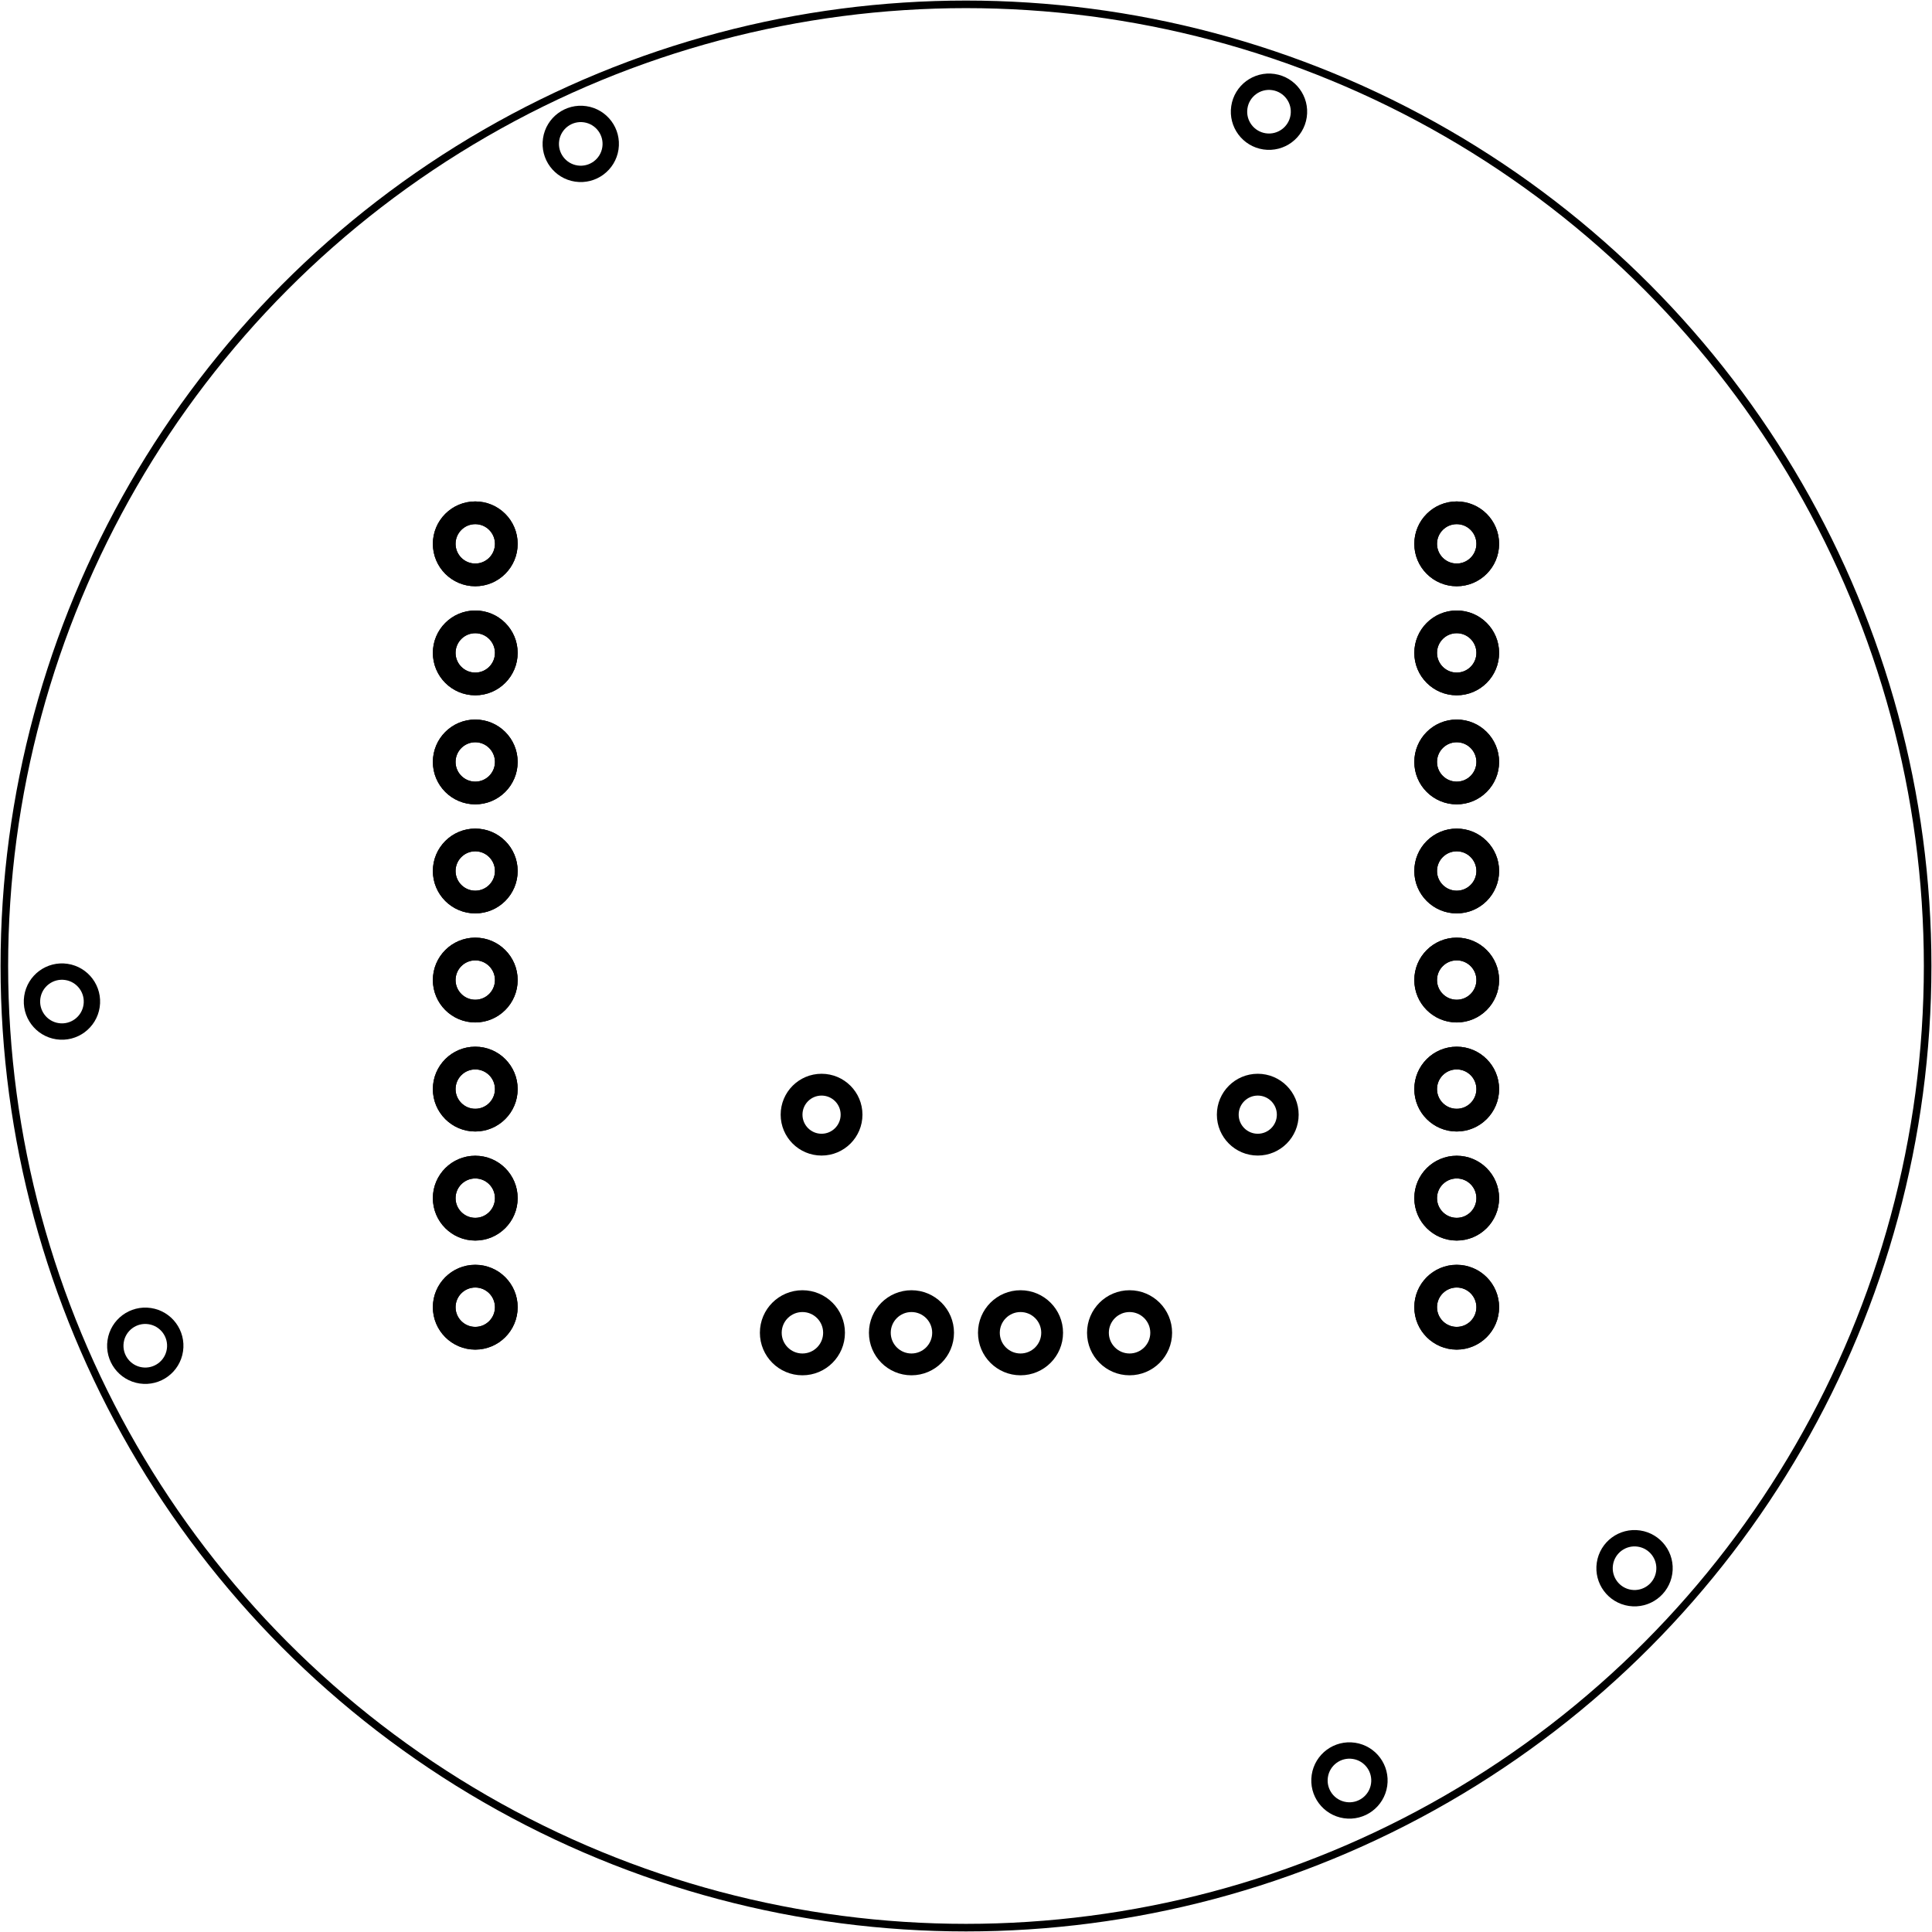 <?xml version='1.0' encoding='UTF-8' standalone='no'?>
<!-- Created with Fritzing (http://www.fritzing.org/) -->
<svg xmlns="http://www.w3.org/2000/svg" height="1.772in" xmlns:svg="http://www.w3.org/2000/svg" x="0in" viewBox="0 0 127.559 127.559" baseProfile="tiny" y="0in" version="1.2"  width="1.772in">
 <g partID="65500">
  <g id="board" >
   <ellipse fill="none" stroke-width="0.5" stroke="black" cy="63.779" id="boardoutline" ry="63.492" fill-opacity="0.5"  cx="63.779" rx="63.492"/>
  </g>
 </g>
 <g partID="62210">
  <g transform="translate(10.598,-8.015)">
   <g transform="matrix(0.989,0.147,-0.147,0.989,0,0)">
    <g gorn="0.3.0" id="copper0" >
     <circle connectorname="IN" fill="none" stroke-width="1.08" stroke="black" r="1.98" gorn="0.3.0.0" cy="13.248" id="connector18pad"  cx="30.024"/>
     <circle connectorname="OUT" fill="none" stroke-width="1.08" stroke="black" r="1.98" gorn="0.3.0.1" cy="4.464" id="connector19pad"  cx="74.664"/>
     <circle connectorname="+5V" fill="none" stroke-width="1.08" stroke="black" r="1.98" gorn="0.3.0.2" cy="95.976" id="connector20pad"  cx="13.248"/>
     <circle connectorname="GND" fill="none" stroke-width="1.08" stroke="black" r="1.98" gorn="0.3.0.3" cy="112.68" id="connector21pad"  cx="96.12"/>
     <circle connectorname="+5V" fill="none" stroke-width="1.08" stroke="black" r="1.98" gorn="0.3.0.4" cy="74.304" id="connector22pad"  cx="4.464"/>
     <circle connectorname="GND" fill="none" stroke-width="1.08" stroke="black" r="1.98" gorn="0.3.0.5" cy="96.048" id="connector23pad"  cx="112.68"/>
    </g>
   </g>
  </g>
 </g>
 <g partID="62340">
  <g transform="translate(27.496,15.307)">
   <g flipped="1" id="copper0">
    <g transform="matrix(-1, 0, 0, 1, 72.566, 0)">
     <g>
      <g>
       <g>
        <circle fill="none" stroke-width="1.5" stroke="black" r="2.05" cy="20.6" id="connector0pad" cx="3.884"/>
        <circle fill="none" stroke-width="1.5" stroke="black" r="2.05" cy="27.8" id="connector1pad" cx="3.884"/>
        <circle fill="none" stroke-width="1.5" stroke="black" r="2.05" cy="35" id="connector2pad" cx="3.884"/>
        <circle fill="none" stroke-width="1.5" stroke="black" r="2.05" cy="42.2" id="connector3pad" cx="3.884"/>
        <circle fill="none" stroke-width="1.5" stroke="black" r="2.05" cy="49.4" id="connector4pad" cx="3.884"/>
        <circle fill="none" stroke-width="1.5" stroke="black" r="2.05" cy="56.6" id="connector5pad" cx="3.884"/>
        <circle fill="none" stroke-width="1.5" stroke="black" r="2.05" cy="63.8" id="connector6pad" cx="3.884"/>
        <circle fill="none" stroke-width="1.5" stroke="black" r="2.05" cy="71" id="connector7pad" cx="3.884"/>
        <circle fill="none" stroke-width="1.5" stroke="black" r="2.05" cy="71" id="connector8pad" cx="68.683"/>
        <circle fill="none" stroke-width="1.5" stroke="black" r="2.05" cy="63.8" id="connector9pad" cx="68.683"/>
        <circle fill="none" stroke-width="1.5" stroke="black" r="2.05" cy="56.6" id="connector10pad" cx="68.683"/>
        <circle fill="none" stroke-width="1.5" stroke="black" r="2.05" cy="49.4" id="connector11pad" cx="68.683"/>
        <circle fill="none" stroke-width="1.5" stroke="black" r="2.05" cy="42.2" id="connector12pad" cx="68.683"/>
        <circle fill="none" stroke-width="1.5" stroke="black" r="2.05" cy="35" id="connector13pad" cx="68.683"/>
        <circle fill="none" stroke-width="1.5" stroke="black" r="2.05" cy="27.8" id="connector14pad" cx="68.683"/>
        <circle fill="none" stroke-width="1.5" stroke="black" r="2.05" cy="20.6" id="connector15pad" cx="68.683"/>
       </g>
       <g>
        <g id="copper1">
         <circle fill="none" stroke-width="1.5" stroke="black" r="2.05" cy="20.6" id="connector0pad" cx="3.884"/>
         <circle fill="none" stroke-width="1.5" stroke="black" r="2.05" cy="27.8" id="connector1pad" cx="3.884"/>
         <circle fill="none" stroke-width="1.5" stroke="black" r="2.05" cy="35" id="connector2pad" cx="3.884"/>
         <circle fill="none" stroke-width="1.5" stroke="black" r="2.05" cy="42.2" id="connector3pad" cx="3.884"/>
         <circle fill="none" stroke-width="1.5" stroke="black" r="2.05" cy="49.4" id="connector4pad" cx="3.884"/>
         <circle fill="none" stroke-width="1.5" stroke="black" r="2.05" cy="56.6" id="connector5pad" cx="3.884"/>
         <circle fill="none" stroke-width="1.5" stroke="black" r="2.05" cy="63.8" id="connector6pad" cx="3.884"/>
         <circle fill="none" stroke-width="1.5" stroke="black" r="2.05" cy="71" id="connector7pad" cx="3.884"/>
         <circle fill="none" stroke-width="1.5" stroke="black" r="2.05" cy="71" id="connector8pad" cx="68.683"/>
         <circle fill="none" stroke-width="1.5" stroke="black" r="2.05" cy="63.8" id="connector9pad" cx="68.683"/>
         <circle fill="none" stroke-width="1.5" stroke="black" r="2.05" cy="56.6" id="connector10pad" cx="68.683"/>
         <circle fill="none" stroke-width="1.5" stroke="black" r="2.05" cy="49.4" id="connector11pad" cx="68.683"/>
         <circle fill="none" stroke-width="1.5" stroke="black" r="2.05" cy="42.2" id="connector12pad" cx="68.683"/>
         <circle fill="none" stroke-width="1.5" stroke="black" r="2.05" cy="35" id="connector13pad" cx="68.683"/>
         <circle fill="none" stroke-width="1.5" stroke="black" r="2.05" cy="27.8" id="connector14pad" cx="68.683"/>
         <circle fill="none" stroke-width="1.5" stroke="black" r="2.05" cy="20.6" id="connector15pad" cx="68.683"/>
        </g>
       </g>
      </g>
     </g>
    </g>
   </g>
  </g>
 </g>
 <g partID="63660">
  <g transform="translate(47.939,93.035)">
   <g transform="matrix(0,-1,1,0,0,0)">
    <g id="copper0" >
     <circle fill="none" stroke-width="1.44" stroke="black" r="2.088" cy="5.04" id="connector0pin"  cx="5.04"/>
     <circle fill="none" stroke-width="1.44" stroke="black" r="2.088" cy="12.24" id="connector1pin"  cx="5.04"/>
     <circle fill="none" stroke-width="1.44" stroke="black" r="2.088" cy="19.44" id="connector2pin"  cx="5.04"/>
     <circle fill="none" stroke-width="1.44" stroke="black" r="2.088" cy="26.64" id="connector3pin"  cx="5.04"/>
    </g>
   </g>
  </g>
 </g>
 <g partID="64580">
  <g transform="translate(51.543,70.499)">
   <g id="copper0" >
    <g id="copper1" >
     <!-- <rect width="55" x="10" y="15.5" fill="none" height="55" stroke="rgb(255, 191, 0)" stroke-width="20" />  -->
     <circle fill="none" stroke-width="1.44" stroke="black" r="1.98" cy="3.096" id="connector0pin"  cx="2.7"/>
     <circle fill="none" stroke-width="1.44" stroke="black" r="1.98" cy="3.096" id="connector1pin"  cx="31.5"/>
    </g>
   </g>
  </g>
 </g>
</svg>
